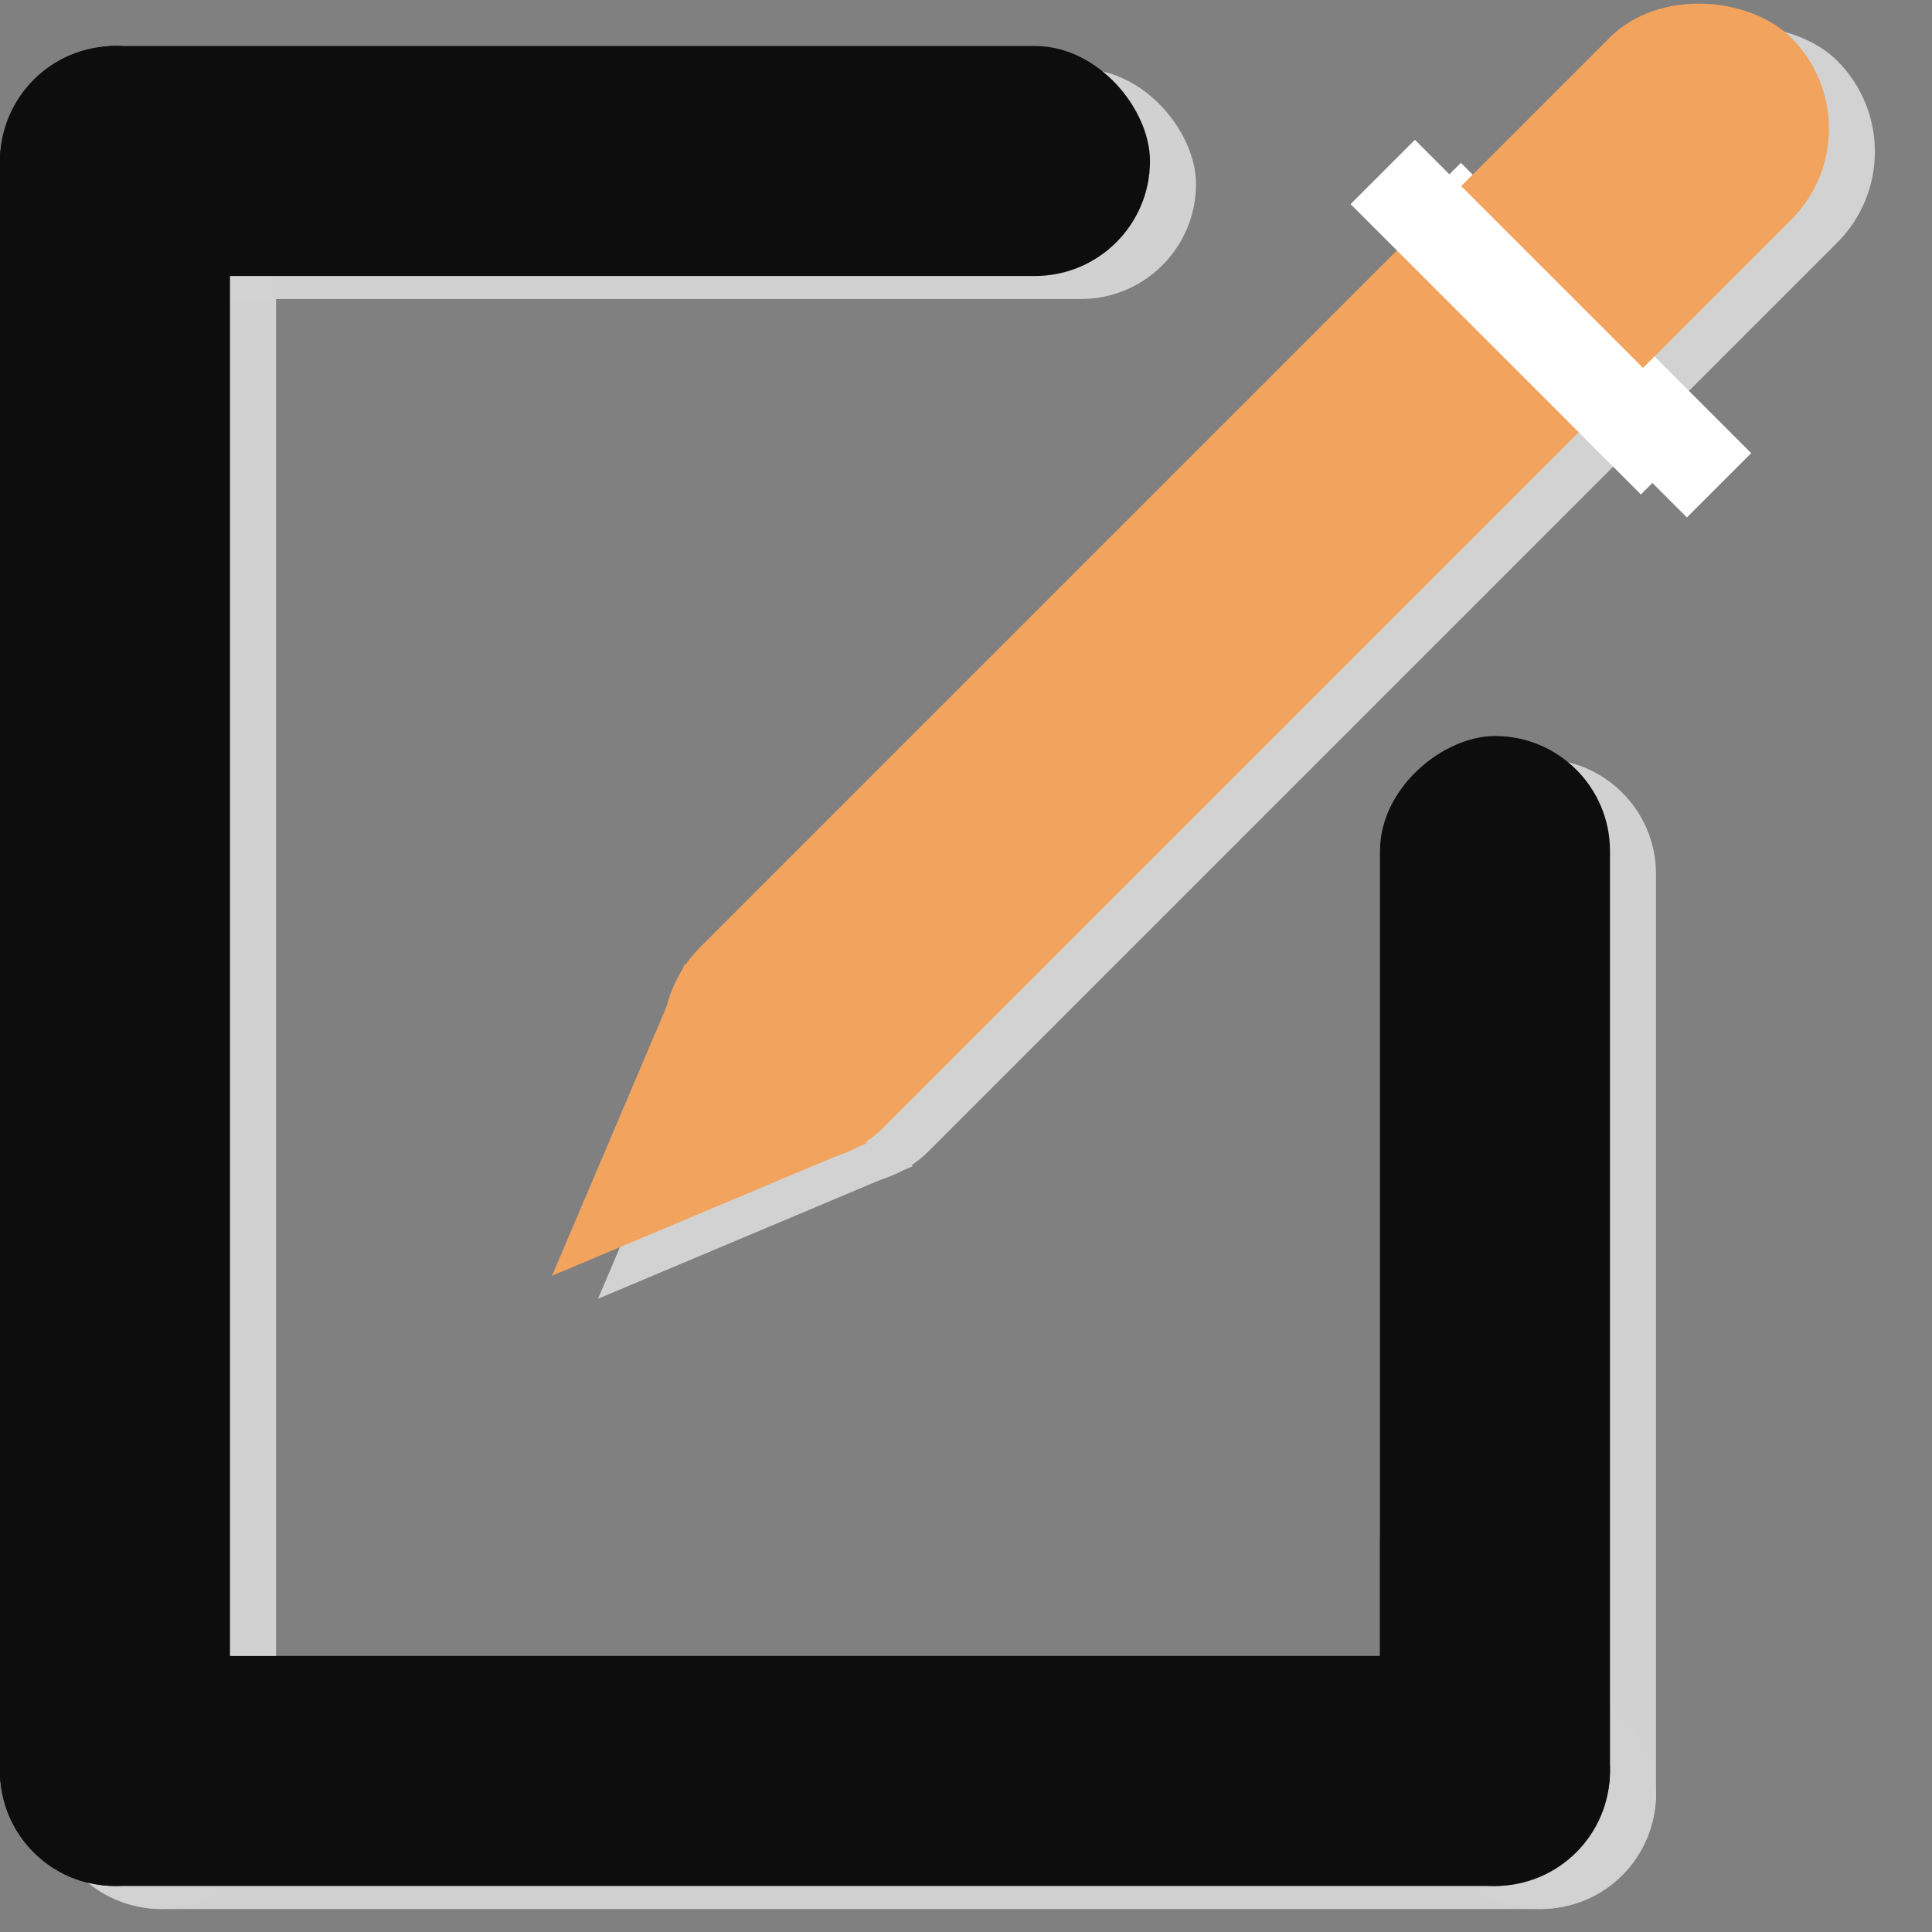 <?xml version="1.0" encoding="UTF-8" standalone="no"?>
<svg
   xmlns:dc="http://purl.org/dc/elements/1.1/"
   xmlns:cc="http://creativecommons.org/ns#"
   xmlns:rdf="http://www.w3.org/1999/02/22-rdf-syntax-ns#"
   xmlns:svg="http://www.w3.org/2000/svg"
   xmlns="http://www.w3.org/2000/svg"
   xmlns:sodipodi="http://sodipodi.sourceforge.net/DTD/sodipodi-0.dtd"
   xmlns:inkscape="http://www.inkscape.org/namespaces/inkscape"
   width="42mm"
   height="42mm"
   viewBox="0 0 42 42"
   version="1.1"
   id="svg896"
   inkscape:version="1.0.1 (3bc2e813f5, 2020-09-07)"
   sodipodi:docname="edit.svg">
  <rect x="0" y="0" width="42" height="42" fill="#808080" stroke="none"/>
  <defs
     id="defs890" />
  <sodipodi:namedview
     id="base"
     pagecolor="#ffffff"
     bordercolor="#666666"
     borderopacity="1.0"
     inkscape:pageopacity="0.0"
     inkscape:pageshadow="2"
     inkscape:zoom="2.8"
     inkscape:cx="32.168694"
     inkscape:cy="60.655265"
     inkscape:document-units="mm"
     inkscape:current-layer="layer3"
     inkscape:document-rotation="0"
     showgrid="false"
     fit-margin-top="0"
     fit-margin-left="0"
     fit-margin-right="0"
     fit-margin-bottom="0"
     inkscape:window-width="1920"
     inkscape:window-height="1001"
     inkscape:window-x="-9"
     inkscape:window-y="-9"
     inkscape:window-maximized="1" />
  <g
     inkscape:groupmode="layer"
     id="layer3"
     inkscape:label="Calque 2"
     transform="translate(0,-1.5)">
    <rect
       style="fill:#0d0d0d;fill-opacity:1;stroke-width:0.03;stroke-opacity:0.374"
       id="rect1476-1-8"
       width="40"
       height="5"
       x="2.5"
       y="-5"
       ry="2.5"
       transform="rotate(90)" />
    <rect
       style="fill:#0d0d0d;fill-opacity:1;stroke-width:0.028;stroke-opacity:0.374"
       id="rect1476-9-7"
       width="35"
       height="5"
       x="-7.1054274e-15"
       y="37.5"
       ry="2.5" />
    <rect
       style="fill:#0d0d0d;fill-opacity:1;stroke-width:0.015;stroke-opacity:0.374"
       id="rect1476-1-0-0-7"
       width="10"
       height="5"
       x="32.5"
       y="-35"
       ry="2.5"
       transform="rotate(90)" />
    <rect
       style="fill:#d2d2d2;fill-opacity:0.984;stroke-width:0.023;stroke-opacity:0.374"
       id="rect1476-4"
       width="25"
       height="5"
       x="1"
       y="3"
       ry="2.5" />
    <rect
       style="fill:#d2d2d2;fill-opacity:0.984;stroke-width:0.03;stroke-opacity:0.374"
       id="rect1476-1-1"
       width="40"
       height="5"
       x="3"
       y="-6"
       ry="2.5"
       transform="rotate(90)" />
    <rect
       style="fill:#d2d2d2;fill-opacity:0.984;stroke-width:0.028;stroke-opacity:0.374"
       id="rect1476-9-6"
       width="35"
       height="5"
       x="1"
       y="38"
       ry="2.5" />
    <rect
       style="fill:#d2d2d2;fill-opacity:0.984;stroke-width:0.023;stroke-opacity:0.374"
       id="rect1476-1-0-0-1"
       width="25"
       height="5"
       x="18"
       y="-36"
       ry="2.5"
       transform="rotate(90)" />
    <g
       id="g902"
       transform="translate(2.69,-2.087)">
      <rect
         style="fill:#d2d2d2;fill-opacity:1;stroke-width:0.029;stroke-opacity:0.374"
         id="rect1476-2-1-8"
         width="33.537"
         height="5.589"
         x="-22.869"
         y="-32.605"
         ry="2.795"
         transform="rotate(135)" />
      <path
         style="fill:#d2d2d2;fill-opacity:1;stroke:none;stroke-width:0.335px;stroke-linecap:butt;stroke-linejoin:miter;stroke-opacity:1"
         d="m 13.197,25.037 -2.887,6.784 6.842,-2.88 z"
         id="path863-3"
         sodipodi:nodetypes="cccc" />
      <rect
         style="fill:#ffffff;fill-opacity:1;stroke:none;stroke-width:0.046;stroke-opacity:0.374"
         id="rect865-2"
         width="8.925"
         height="1.977"
         x="25.594"
         y="-15.515"
         transform="rotate(45)" />
    </g>
  </g>
  <g
     inkscape:label="Calque 1"
     inkscape:groupmode="layer"
     id="layer1"
     transform="translate(0,-1.5)">
    <rect
       style="fill:#0d0d0d;fill-opacity:1;stroke-width:0.023;stroke-opacity:0.374"
       id="rect1476"
       width="25"
       height="5"
       x="0"
       y="2.5"
       ry="2.5" />
    <rect
       style="fill:#0d0d0d;fill-opacity:1;stroke-width:0.03;stroke-opacity:0.374"
       id="rect1476-1"
       width="40"
       height="5"
       x="2.5"
       y="-5"
       ry="2.5"
       transform="rotate(90)" />
    <rect
       style="fill:#0d0d0d;fill-opacity:1;stroke-width:0.028;stroke-opacity:0.374"
       id="rect1476-9"
       width="35"
       height="5"
       x="0"
       y="37.5"
       ry="2.5" />
    <rect
       style="fill:#0d0d0d;fill-opacity:1;stroke-width:0.023;stroke-opacity:0.374"
       id="rect1476-1-0-0"
       width="25"
       height="5"
       x="17.5"
       y="-35"
       ry="2.5"
       transform="rotate(90)" />
    <g
       id="g870"
       transform="translate(4.762,-4)">
      <rect
         style="fill:#f2a35e;fill-opacity:1;stroke-width:0.029;stroke-opacity:0.374"
         id="rect1476-2-1"
         width="33.537"
         height="5.589"
         x="-19.698"
         y="-31.433"
         ry="2.795"
         transform="rotate(135)" />
      <path
         style="fill:#f2a35e;fill-opacity:1;stroke:none;stroke-width:0.335px;stroke-linecap:butt;stroke-linejoin:miter;stroke-opacity:1"
         d="m 10.125,26.45 -2.887,6.784 6.842,-2.88 z"
         id="path863"
         sodipodi:nodetypes="cccc" />
      <rect
         style="fill:#ffffff;fill-opacity:1;stroke:none;stroke-width:0.046;stroke-opacity:0.374"
         id="rect865"
         width="8.925"
         height="1.977"
         x="24.421"
         y="-12.344"
         transform="rotate(45)" />
    </g>
  </g>
</svg>
